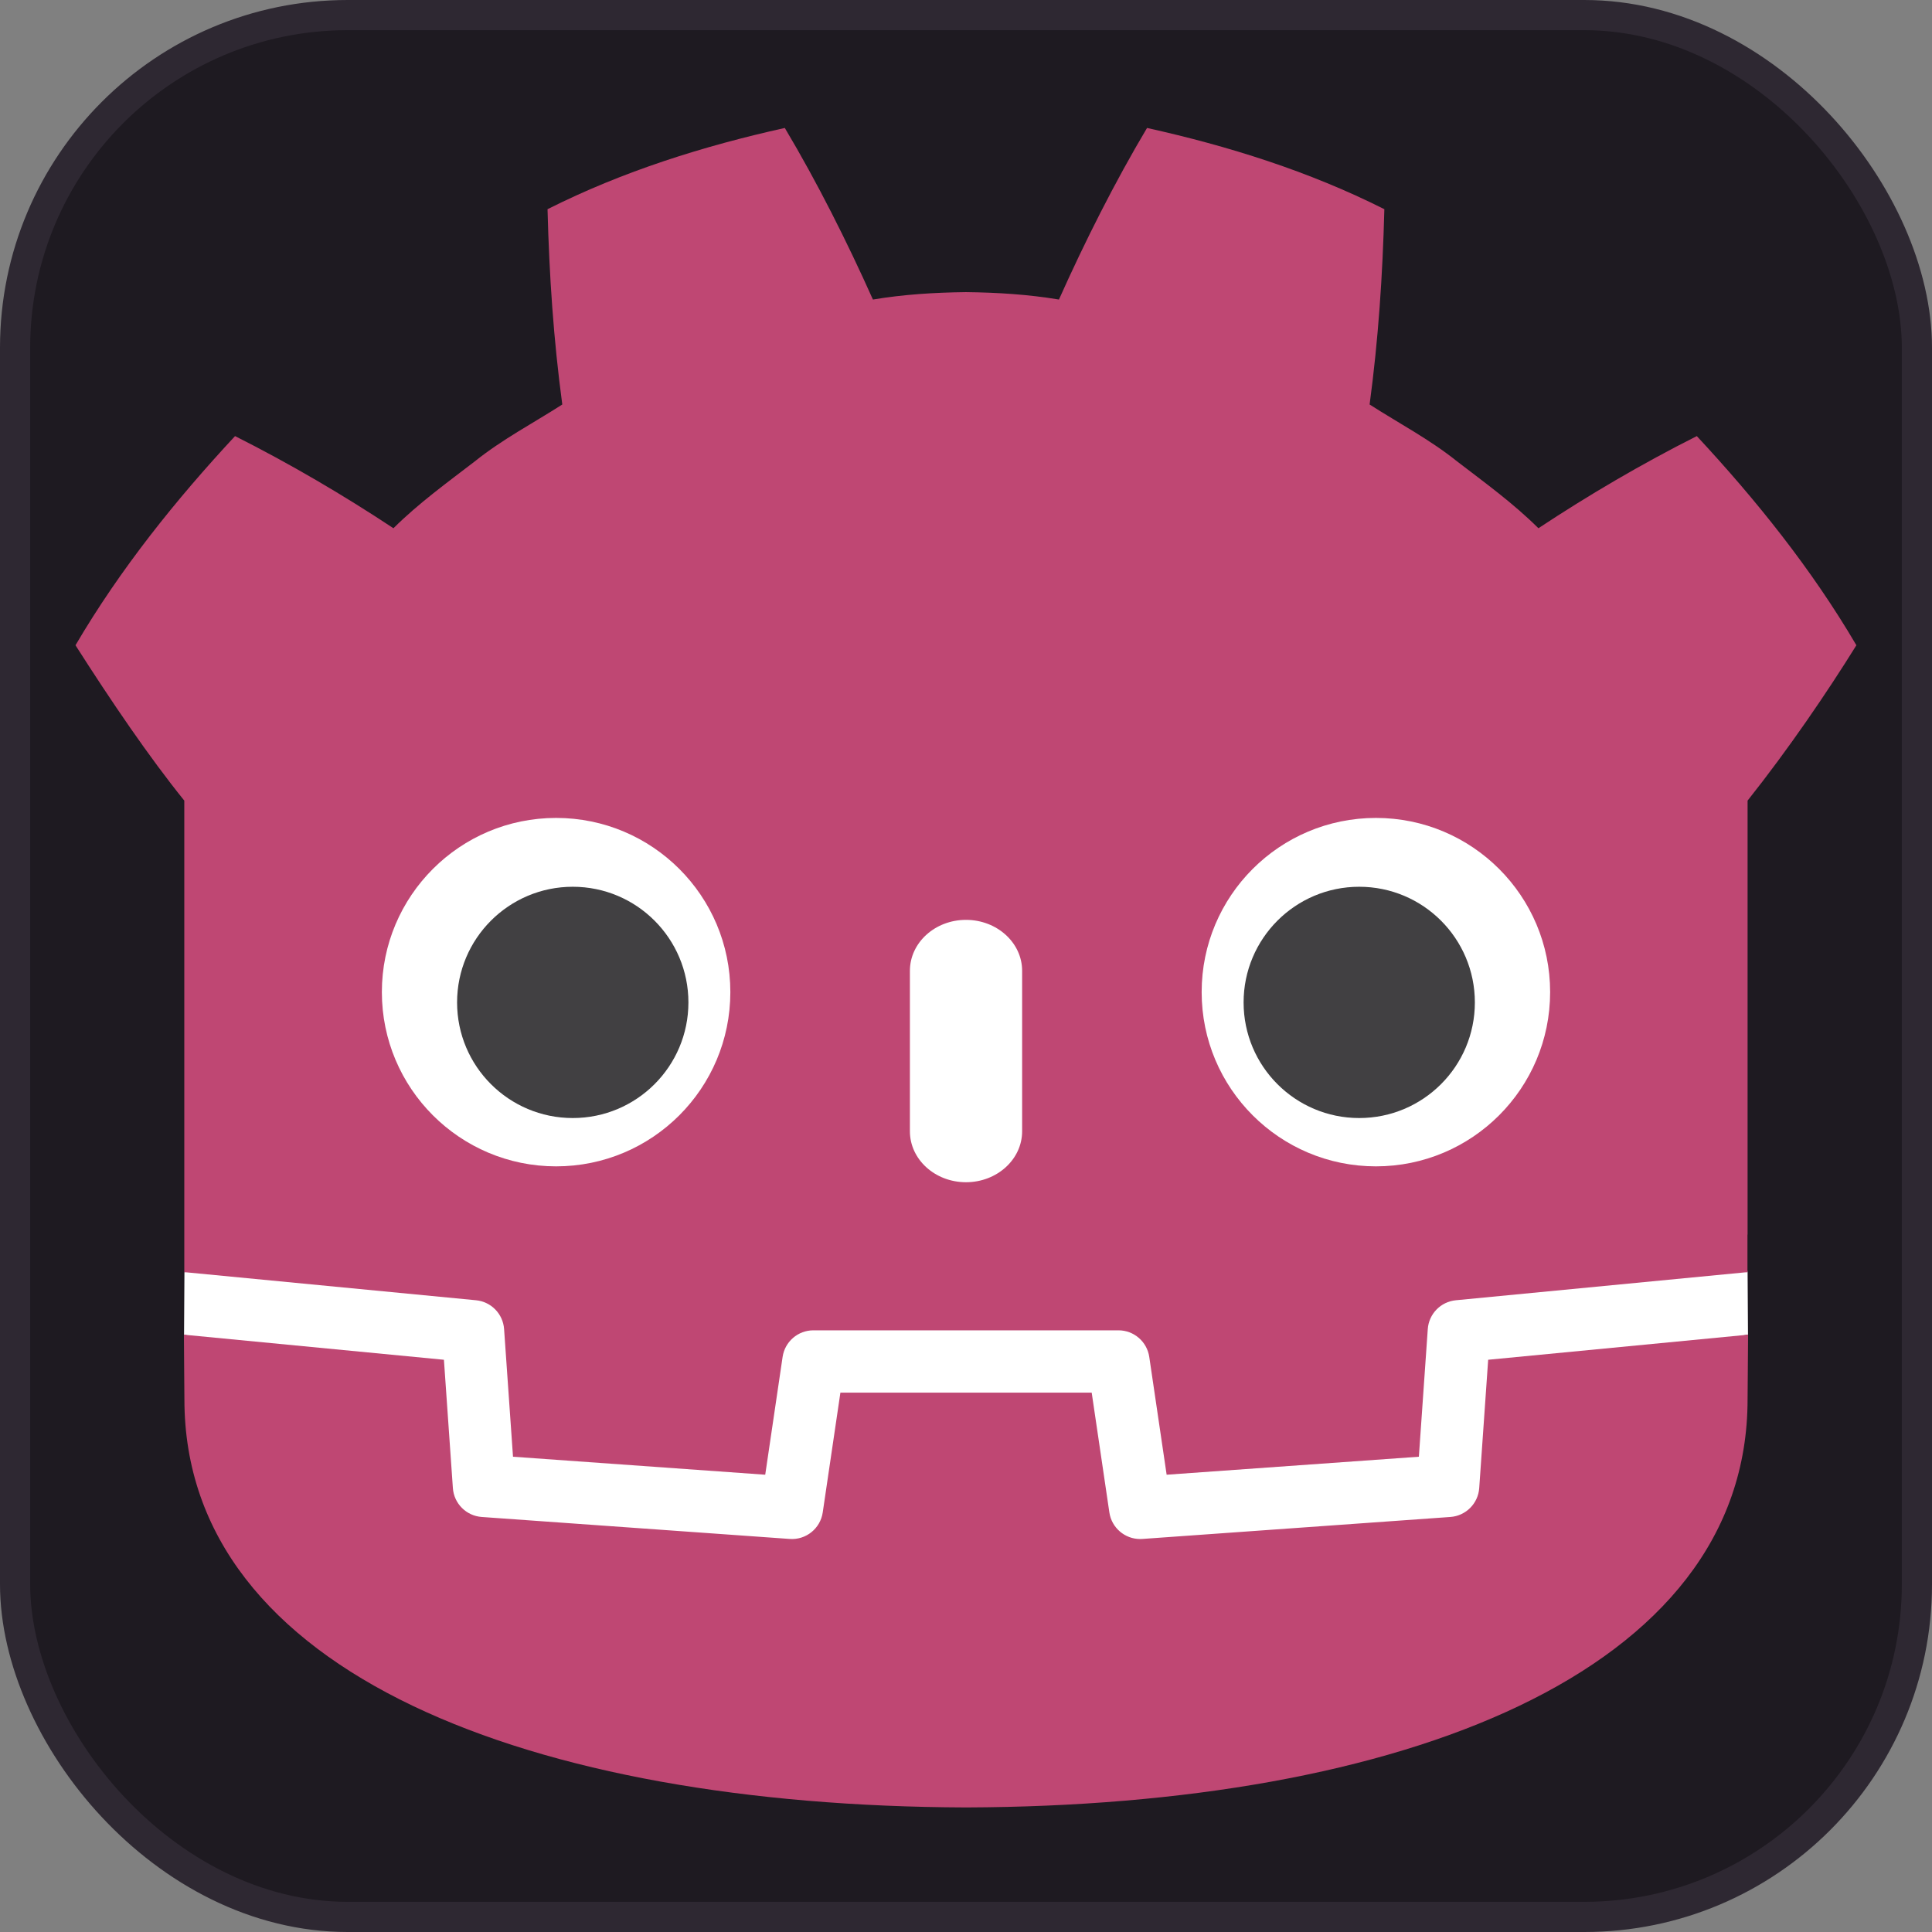 <?xml version="1.0" encoding="UTF-8" standalone="no"?>
<svg
   height="1024"
   width="1024"
   version="1.1"
   id="svg20"
   sodipodi:docname="project_icon.svg"
   inkscape:version="1.1 (c68e22c387, 2021-05-23)"
   xmlns:inkscape="http://www.inkscape.org/namespaces/inkscape"
   xmlns:sodipodi="http://sodipodi.sourceforge.net/DTD/sodipodi-0.dtd"
   xmlns="http://www.w3.org/2000/svg"
   xmlns:svg="http://www.w3.org/2000/svg">
  <rect width="100%" height="100%" fill="#808080" stroke="none"/>
  <defs
     id="defs24" />
  <sodipodi:namedview
     id="namedview22"
     pagecolor="#ffffff"
     bordercolor="#666666"
     borderopacity="1.0"
     inkscape:pageshadow="2"
     inkscape:pageopacity="0.0"
     inkscape:pagecheckerboard="0"
     showgrid="false"
     inkscape:zoom="0.85253906"
     inkscape:cx="512"
     inkscape:cy="512"
     inkscape:window-width="3440"
     inkscape:window-height="1377"
     inkscape:window-x="-8"
     inkscape:window-y="-8"
     inkscape:window-maximized="1"
     inkscape:current-layer="svg20" />
  <rect
     fill="#1e1a21"
     height="1008"
     rx="176.286"
     stroke="#2e2832"
     stroke-width="16"
     width="1008"
     x="8"
     y="8"
     id="rect2" />
  <path
     d="m0 0s-.325 1.994-.515 1.976l-36.182-3.491c-2.879-.278-5.115-2.574-5.317-5.459l-.994-14.247-27.992-1.997-1.904 12.912c-.424 2.872-2.932 5.037-5.835 5.037h-38.188c-2.902 0-5.41-2.165-5.834-5.037l-1.905-12.912-27.992 1.997-.994 14.247c-.202 2.886-2.438 5.182-5.317 5.46l-36.2 3.49c-.187.018-.324-1.978-.511-1.978l-.049-7.83 30.658-4.944 1.004-14.374c.203-2.91 2.551-5.263 5.463-5.472l38.551-2.75c.146-.01.29-.016.434-.016 2.897 0 5.401 2.166 5.825 5.038l1.959 13.286h28.005l1.959-13.286c.423-2.871 2.93-5.037 5.831-5.037.142 0 .284.005.423.015l38.556 2.75c2.911.209 5.26 2.562 5.463 5.472l1.003 14.374 30.645 4.966z"
     fill="#fff"
     transform="matrix(4.234 0 0 -4.234 926.262 674.345)"
     id="path4" />
  <path
     d="m0 0v-47.514-6.035-5.492c.108-.001.216-.005.323-.015l36.196-3.49c1.896-.183 3.382-1.709 3.514-3.609l1.116-15.978 31.574-2.253 2.175 14.747c.282 1.912 1.922 3.329 3.856 3.329h38.188c1.933 0 3.573-1.417 3.855-3.329l2.175-14.747 31.575 2.253 1.115 15.978c.133 1.9 1.618 3.425 3.514 3.609l36.182 3.49c.107.01.214.014.322.015v4.711l.015.005v54.325c5.097 6.416 9.923 13.494 13.621 19.449-5.651 9.62-12.575 18.217-19.976 26.182-6.864-3.455-13.531-7.369-19.828-11.534-3.151 3.132-6.7 5.694-10.186 8.372-3.425 2.751-7.285 4.768-10.946 7.118 1.09 8.117 1.629 16.108 1.846 24.448-9.446 4.754-19.519 7.906-29.708 10.17-4.068-6.837-7.788-14.241-11.028-21.479-3.842.642-7.702.88-11.567.926v.006c-.027 0-.052-.006-.075-.006-.024 0-.049.006-.073.006v-.006c-3.872-.046-7.729-.284-11.572-.926-3.238 7.238-6.956 14.642-11.03 21.479-10.184-2.264-20.258-5.416-29.703-10.17.216-8.34.755-16.331 1.848-24.448-3.668-2.35-7.523-4.367-10.949-7.118-3.481-2.678-7.036-5.24-10.188-8.372-6.297 4.165-12.962 8.079-19.828 11.534-7.401-7.965-14.321-16.562-19.974-26.182 4.443-6.974 9.208-13.983 13.621-19.449z"
     fill="#478cbf"
     transform="matrix(4.234 0 0 -4.234 97.677 424.343)"
     id="path6"
     style="fill:#bf4773;fill-opacity:1" />
  <path
     d="m0 0-1.121-16.063c-.135-1.936-1.675-3.477-3.611-3.616l-38.555-2.751c-.094-.007-.188-.01-.281-.01-1.916 0-3.569 1.406-3.852 3.33l-2.211 14.994h-31.459l-2.211-14.994c-.297-2.018-2.101-3.469-4.133-3.32l-38.555 2.751c-1.936.139-3.476 1.68-3.611 3.616l-1.121 16.063-32.547 3.138c.015-3.498.06-7.33.06-8.093 0-34.374 43.605-50.896 97.781-51.086h.066.067c54.176.19 97.766 16.712 97.766 51.086 0 .777.047 4.593.063 8.093z"
     fill="#478cbf"
     transform="matrix(4.234 0 0 -4.234 788.762 720.702)"
     id="path8"
     style="fill:#bf4773;fill-opacity:1" />
  <path
     d="m0 0c0-12.052-9.765-21.815-21.813-21.815-12.042 0-21.81 9.763-21.81 21.815 0 12.044 9.768 21.802 21.81 21.802 12.048 0 21.813-9.758 21.813-21.802"
     fill="#fff"
     transform="matrix(4.234 0 0 -4.234 387.098 525.827)"
     id="path10" />
  <path
     d="m0 0c0-7.994-6.479-14.473-14.479-14.473-7.996 0-14.479 6.479-14.479 14.473s6.483 14.479 14.479 14.479c8 0 14.479-6.485 14.479-14.479"
     fill="#414042"
     transform="matrix(4.234 0 0 -4.234 364.873 531.306)"
     id="path12" />
  <path
     d="m0 0c-3.878 0-7.021 2.858-7.021 6.381v20.081c0 3.52 3.143 6.381 7.021 6.381s7.028-2.861 7.028-6.381v-20.081c0-3.523-3.15-6.381-7.028-6.381"
     fill="#fff"
     transform="matrix(4.234 0 0 -4.234 511.993 626.604)"
     id="path14" />
  <path
     d="m0 0c0-12.052 9.765-21.815 21.815-21.815 12.041 0 21.808 9.763 21.808 21.815 0 12.044-9.767 21.802-21.808 21.802-12.05 0-21.815-9.758-21.815-21.802"
     fill="#fff"
     transform="matrix(4.234 0 0 -4.234 636.904 525.827)"
     id="path16" />
  <path
     d="m0 0c0-7.994 6.477-14.473 14.471-14.473 8.002 0 14.479 6.479 14.479 14.473s-6.477 14.479-14.479 14.479c-7.994 0-14.471-6.485-14.471-14.479"
     fill="#414042"
     transform="matrix(4.234 0 0 -4.234 659.134 531.306)"
     id="path18" />
</svg>
